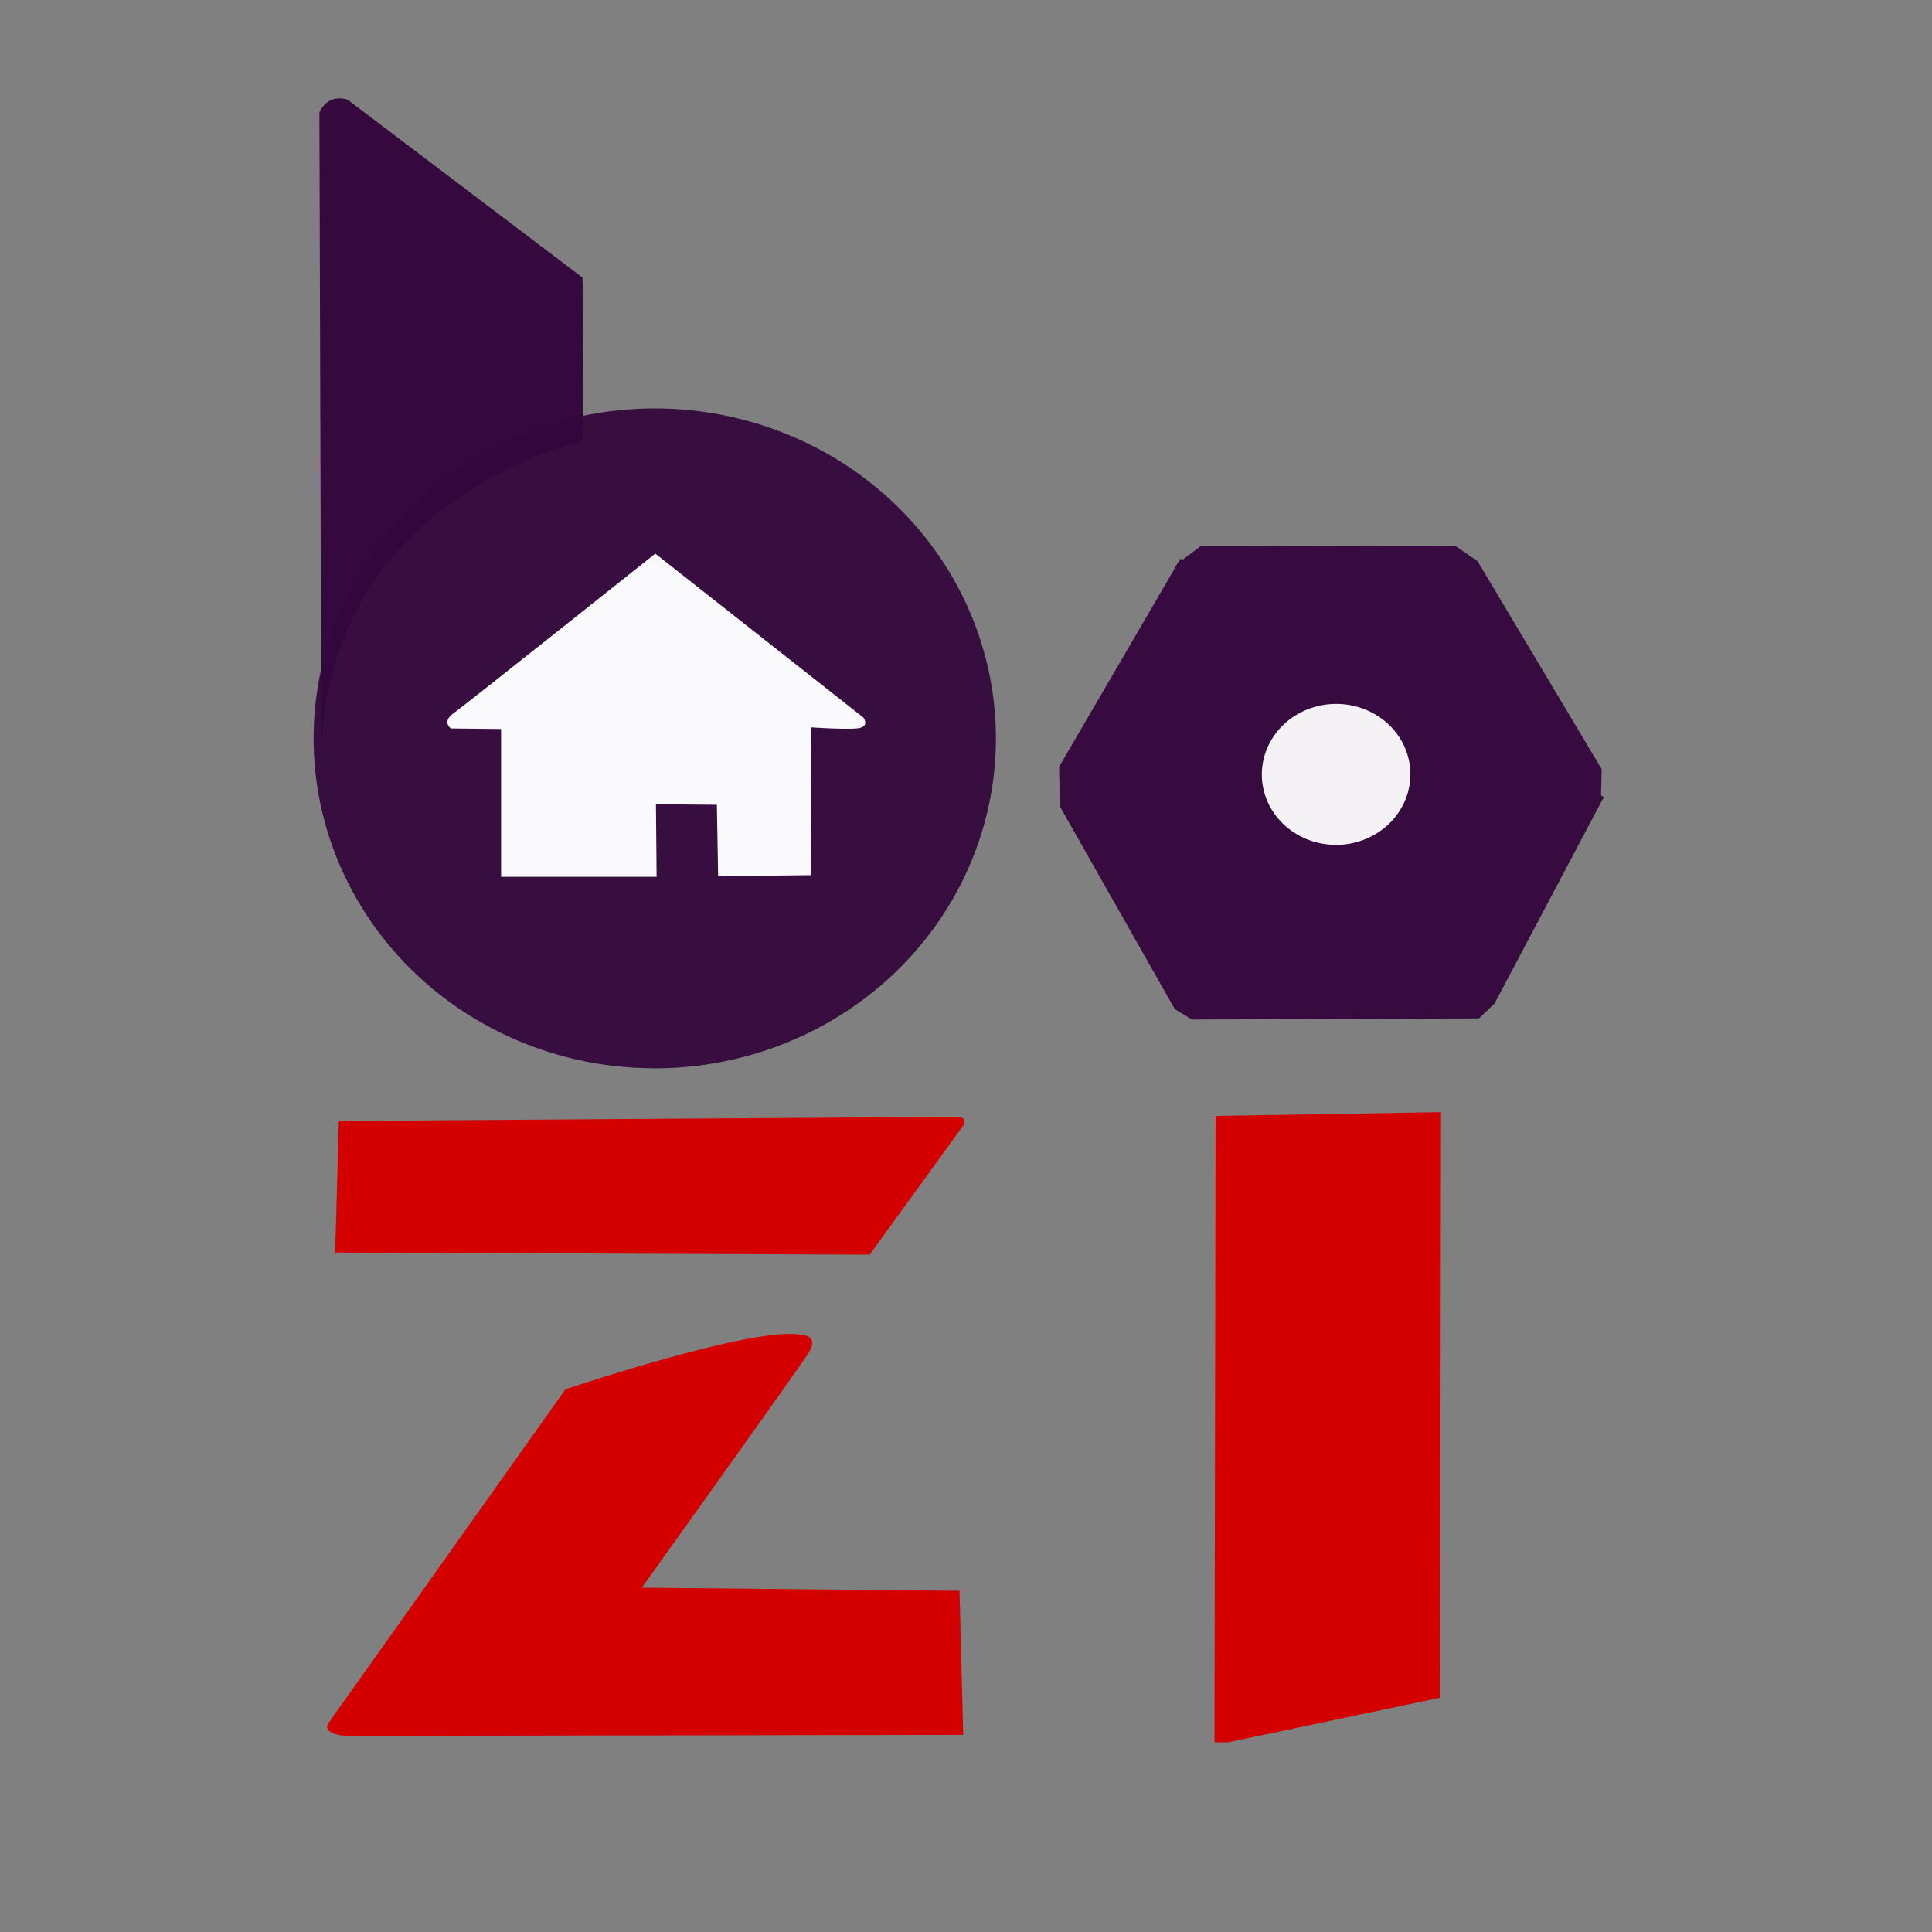 <?xml version="1.0" encoding="UTF-8" standalone="no"?>
<!-- Created with Inkscape (http://www.inkscape.org/) -->

<svg
   xmlns:dc="http://purl.org/dc/elements/1.1/"
   xmlns:cc="http://creativecommons.org/ns#"
   xmlns:rdf="http://www.w3.org/1999/02/22-rdf-syntax-ns#"
   xmlns:svg="http://www.w3.org/2000/svg"
   xmlns="http://www.w3.org/2000/svg"
   xmlns:sodipodi="http://sodipodi.sourceforge.net/DTD/sodipodi-0.dtd"
   xmlns:inkscape="http://www.inkscape.org/namespaces/inkscape"
   width="240mm"
   height="240mm"
   viewBox="0 0 240 240"
   version="1.1"
   id="svg8"
   inkscape:version="0.92.4 (33fec40, 2019-01-16)"
   sodipodi:docname="logo.svg"
   inkscape:export-filename="/home/ezequiel/Escritorio/development/bozi_contruction/logo/logo.png"
   inkscape:export-xdpi="96"
   inkscape:export-ydpi="96">
  <rect x="0" y="0" width="240" height="240" fill="#808080" stroke="none"/>
  <defs
     id="defs2" />
  <sodipodi:namedview
     id="base"
     pagecolor="#ffffff"
     bordercolor="#666666"
     borderopacity="1.0"
     inkscape:pageopacity="0.0"
     inkscape:pageshadow="2"
     inkscape:zoom="0.16"
     inkscape:cx="-509.2605"
     inkscape:cy="863.71375"
     inkscape:document-units="mm"
     inkscape:current-layer="layer5"
     showgrid="false"
     showguides="true"
     inkscape:guide-bbox="true"
     inkscape:window-width="1366"
     inkscape:window-height="713"
     inkscape:window-x="0"
     inkscape:window-y="27"
     inkscape:window-maximized="1">
    <sodipodi:guide
       position="1.134,66.898"
       orientation="1,0"
       id="guide950"
       inkscape:locked="false" />
    <sodipodi:guide
       position="157.608,240.381"
       orientation="0,1"
       id="guide952"
       inkscape:locked="false" />
    <sodipodi:guide
       position="107.945,170.978"
       orientation="1,0"
       id="guide1231"
       inkscape:locked="false" />
  </sodipodi:namedview>
  <g
     inkscape:groupmode="layer"
     id="layer2"
     inkscape:label="zi">
    <g
       id="g1304"
       transform="matrix(3.053,0,0,2.588,830.282,-460.595)">
      <path
         inkscape:connector-curvature="0"
         id="path1296"
         d="m -258.169,231.782 -0.15,6.314 21.748,0.1 3.758,-6.113 c 0,0 0.351,-0.501 -0.251,-0.501 -0.601,0 -25.105,0.2 -25.105,0.2 z"
         style="fill:#d40000;fill-opacity:1;stroke:none;stroke-width:0.265px;stroke-linecap:butt;stroke-linejoin:miter;stroke-opacity:1" />
      <path
         inkscape:connector-curvature="0"
         id="path1298"
         d="m -258.57,260.646 9.621,-15.985 c 0,0 7.817,-3.107 9.621,-2.606 0,0 0.752,0 0.251,0.902 -0.501,0.902 -6.765,11.225 -6.765,11.225 l 12.928,0.15 0.15,6.915 -25.155,0.05 c 0,0 -1.002,-0.1 -0.651,-0.651 z"
         style="fill:#d40000;fill-opacity:1;stroke:none;stroke-width:0.265px;stroke-linecap:butt;stroke-linejoin:miter;stroke-opacity:1" />
    </g>
    <path
       style="fill:#d40000;fill-opacity:1;stroke:none;stroke-width:0.349px;stroke-linecap:butt;stroke-linejoin:miter;stroke-opacity:1"
       d="m 151.005,138.625 28.003,-0.466 -0.122,72.741 -26.303,5.526 h -1.717 z"
       id="path1306"
       inkscape:connector-curvature="0"
       sodipodi:nodetypes="cccccc" />
  </g>
  <g
     inkscape:groupmode="layer"
     id="layer5"
     inkscape:label="bo_2"
     style="display:inline">
    <g
       id="g911"
       transform="translate(-2.705631e-5,3.704)">
      <g
         id="g923"
         transform="matrix(2.502,0,0,2.379,1064.152,-401.55)">
        <g
           style="fill:#34073d;fill-opacity:0.973"
           id="g915">
          <path
             d="m -393.811,222.987 a 16.938,17.228 0 0 1 -15.92,-18.014 16.938,17.228 0 0 1 17.524,-16.402 16.938,17.228 0 0 1 16.328,17.632 16.938,17.228 0 0 1 -17.143,16.812"
             sodipodi:open="true"
             sodipodi:end="1.5832126"
             sodipodi:start="1.6297937"
             sodipodi:ry="17.228323"
             sodipodi:rx="16.93796"
             sodipodi:cy="205.78848"
             sodipodi:cx="-392.81232"
             sodipodi:type="arc"
             id="path903"
             style="opacity:0.96;fill:#34073d;fill-opacity:0.973;stroke:none;stroke-width:0.114;stroke-linejoin:round;stroke-miterlimit:4;stroke-dasharray:none;stroke-dashoffset:0;stroke-opacity:1;paint-order:normal" />
          <path
             sodipodi:nodetypes="ccccccc"
             inkscape:connector-curvature="0"
             id="path907"
             d="m -409.366,206.508 -0.097,-33.392 c 0,0 0.339,-1.016 1.403,-0.678 l 11.663,9.292 0.048,8.517 c 0,0 -12.694,2.895 -13.018,16.26 z"
             style="fill:#34073d;fill-opacity:0.973;stroke:none;stroke-width:0.265;stroke-linecap:butt;stroke-linejoin:miter;stroke-miterlimit:4;stroke-dasharray:none;stroke-opacity:1" />
        </g>
        <path
           inkscape:connector-curvature="0"
           id="path917"
           d="m -400.442,205.299 -2.49,-0.028 c 0,0 -0.473,-0.339 0.126,-0.791 0.599,-0.452 10.021,-8.339 10.021,-8.339 l 10.337,8.565 c 0,0 0.347,0.509 -0.347,0.565 -0.693,0.057 -2.237,-0.057 -2.237,-0.057 l -0.032,7.717 -4.601,0.057 -0.063,-3.731 -3.025,-0.028 0.032,3.788 h -7.721 z"
           style="fill:#ffffff;fill-opacity:0.973;stroke:none;stroke-width:0.231px;stroke-linecap:butt;stroke-linejoin:miter;stroke-opacity:1" />
      </g>
    </g>
    <g
       style="display:inline;opacity:0.97"
       id="g1155"
       transform="matrix(4.593,-0.08,0.081,4.632,1236.071,-1665.918)">
      <path
         inkscape:connector-curvature="0"
         id="path1065"
         d="m -186.862,361.634 -0.633,1.092 v 0.215 l 0.579,1.113 0.088,0.058 1.491,0.021 0.082,-0.079 0.572,-1.084"
         style="fill:#34073d;fill-opacity:1;stroke:none;stroke-width:0.052px;stroke-linecap:butt;stroke-linejoin:miter;stroke-opacity:1"
         transform="matrix(5.205,0,0,4.934,728.806,-1413.74)" />
      <path
         inkscape:connector-curvature="0"
         id="path1067"
         d="m -184.684,362.97 0.007,-0.18 -0.626,-1.142 -0.116,-0.086 -1.321,-0.021 -0.123,0.093"
         style="fill:#34073d;fill-opacity:0.997;stroke:none;stroke-width:0.034;stroke-linecap:butt;stroke-linejoin:miter;stroke-miterlimit:4;stroke-dasharray:none;stroke-opacity:1"
         transform="matrix(5.205,0,0,4.934,728.806,-1413.74)" />
      <path
         inkscape:connector-curvature="0"
         id="path1137"
         d="m -184.684,362.97 -2.178,-1.336"
         style="fill:none;fill-opacity:1;stroke:#34073d;stroke-width:0.064;stroke-linecap:butt;stroke-linejoin:miter;stroke-miterlimit:4;stroke-dasharray:none;stroke-opacity:1"
         transform="matrix(5.205,0,0,4.934,728.806,-1413.74)" />
      <path
         style="opacity:0.96;fill:#ffffff;fill-opacity:1;stroke:none;stroke-width:0.128;stroke-linejoin:round;stroke-miterlimit:4;stroke-dasharray:none;stroke-dashoffset:0;stroke-opacity:0.975;paint-order:normal"
         id="path1069"
         sodipodi:type="arc"
         sodipodi:cx="-239.61916"
         sodipodi:cy="376.28271"
         sodipodi:rx="2.0085917"
         sodipodi:ry="1.8901323"
         sodipodi:start="1.6297937"
         sodipodi:end="1.5832126"
         sodipodi:open="true"
         d="m -239.738,378.17 a 2.009,1.89 0 0 1 -1.888,-1.976 2.009,1.89 0 0 1 2.078,-1.799 2.009,1.89 0 0 1 1.936,1.934 2.009,1.89 0 0 1 -2.033,1.845" />
    </g>
  </g>
</svg>
